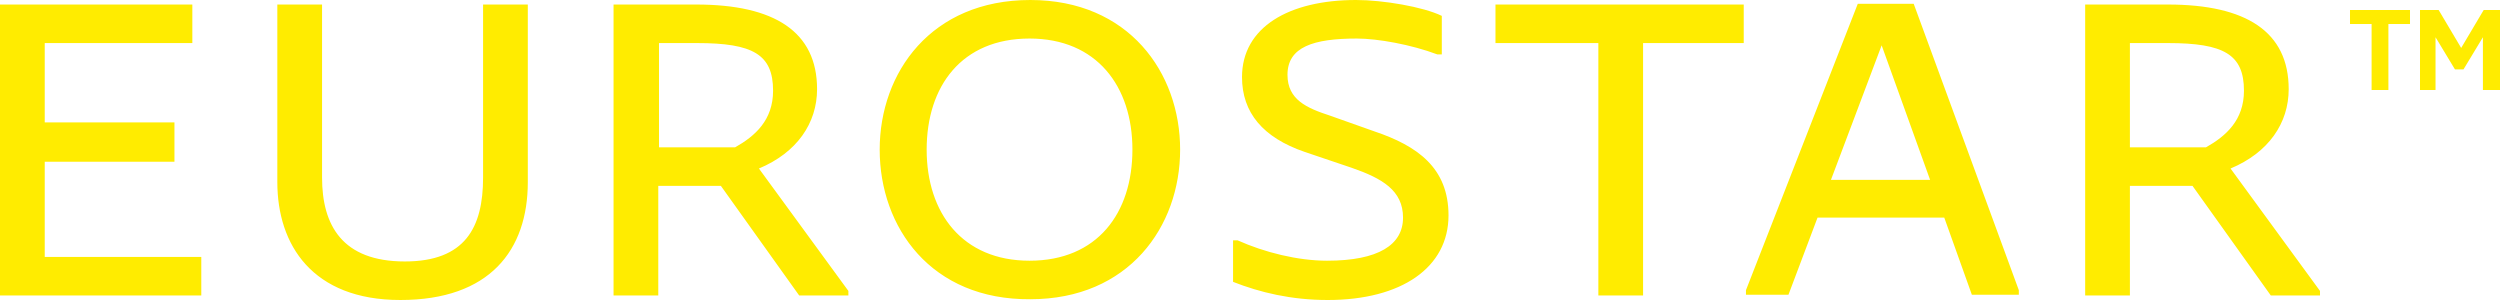 <?xml version="1.0" encoding="UTF-8"?>
<svg width="250px" height="30px" viewBox="0 0 250 30" version="1.1" xmlns="http://www.w3.org/2000/svg" xmlns:xlink="http://www.w3.org/1999/xlink">
    <!-- Generator: Sketch 52.6 (67491) - http://www.bohemiancoding.com/sketch -->
    <title>logo</title>
    <desc>Created with Sketch.</desc>
    <g id="Page-1" stroke="none" stroke-width="1" fill="none" fill-rule="evenodd">
        <g id="Artboard-Copy-8" transform="translate(-486, -2058)" fill="#FFEC00">
            <g id="logo" transform="translate(486, 2058)">
                <path d="M1.32427631e-15,29.471 L0,0.453 L19.234,0.453 L19.234,4.307 L4.473,4.307 L4.473,12.242 L17.445,12.242 L17.445,16.171 L4.473,16.171 L4.473,25.693 L20.129,25.693 L20.129,29.547 L0,29.547 L1.32427631e-15,29.471 Z M27.733,18.212 L27.733,0.453 L32.206,0.453 L32.206,17.758 C32.206,22.519 34.219,26.146 40.481,26.146 C46.519,26.146 48.308,22.746 48.308,17.758 L48.308,0.453 L52.781,0.453 L52.781,18.212 C52.781,25.013 48.979,30 40.033,30 C31.237,30 27.733,24.484 27.733,18.212 Z M61.355,29.471 L61.355,0.453 L69.63,0.453 C77.458,0.453 81.707,3.174 81.707,8.917 C81.707,12.317 79.694,15.264 75.892,16.851 L84.838,29.093 L84.838,29.547 L79.918,29.547 L72.09,18.589 L65.828,18.589 L65.828,29.547 L61.355,29.547 L61.355,29.471 Z M73.506,14.736 C75.519,13.602 77.308,12.015 77.308,9.068 C77.308,5.441 75.296,4.307 69.704,4.307 L65.902,4.307 L65.902,14.736 L73.506,14.736 Z M87.969,14.962 C87.969,7.254 93.113,0 103.028,0 C112.869,0 118.013,7.254 118.013,14.962 C118.013,22.67 112.869,29.924 103.028,29.924 C93.113,30 87.969,22.746 87.969,14.962 Z M113.242,14.962 C113.242,8.615 109.663,3.854 102.954,3.854 C96.17,3.854 92.666,8.615 92.666,14.962 C92.666,21.31 96.244,26.071 102.954,26.071 C109.738,26.071 113.242,21.31 113.242,14.962 Z M123.306,28.186 L123.306,24.03 L123.753,24.03 C126.437,25.239 129.792,26.071 132.699,26.071 C137.843,26.071 140.303,24.484 140.303,21.763 C140.303,19.043 138.216,17.834 135.159,16.776 L130.463,15.189 C126.288,13.753 124.201,11.259 124.201,7.708 C124.201,2.72 128.897,5.32907052e-15 135.607,5.32907052e-15 C138.29,5.32907052e-15 142.316,0.68 144.18,1.587 L144.18,5.441 L143.733,5.441 C141.123,4.458 137.769,3.854 135.681,3.854 C131.357,3.854 128.748,4.685 128.748,7.481 C128.748,9.975 130.686,10.806 132.997,11.562 L137.47,13.149 C141.72,14.584 144.851,16.776 144.851,21.537 C144.851,26.751 140.154,30 132.774,30 C129.121,30 125.99,29.244 123.306,28.186 Z M159.835,29.471 L159.835,4.307 L149.548,4.307 L149.548,0.453 L174.373,0.453 L174.373,4.307 L164.308,4.307 L164.308,29.547 L159.835,29.547 L159.835,29.471 Z M174.596,29.471 L174.596,29.018 L185.779,0.378 L191.37,0.378 L201.882,29.018 L201.882,29.471 L197.185,29.471 L194.427,21.763 L181.753,21.763 L178.846,29.471 L174.596,29.471 Z M193.01,17.985 L188.165,4.534 L183.095,17.985 L193.01,17.985 Z M208.517,29.471 L208.517,0.453 L216.792,0.453 C224.62,0.453 228.869,3.174 228.869,8.917 C228.869,12.317 226.856,15.264 223.054,16.851 L232,29.093 L232,29.547 L227.08,29.547 L219.252,18.589 L212.99,18.589 L212.99,29.547 L208.517,29.547 L208.517,29.471 Z M220.594,14.736 C222.607,13.602 224.396,12.015 224.396,9.068 C224.396,5.441 222.383,4.307 216.792,4.307 L212.99,4.307 L212.99,14.736 L220.594,14.736 Z" id="Shape" fill-rule="nonzero"></path>
                <polygon id="Path" points="237.16 9 237.16 2.402 235 2.402 235 1 241 1 241 2.402 238.84 2.402 238.84 9"></polygon>
                <polygon id="Path" points="248.291 9 248.291 3.722 246.35 6.938 245.495 6.938 243.553 3.722 243.553 9 242 9 242 1 243.864 1 246.117 4.794 248.369 1 250 1 250 9"></polygon>
            </g>
        </g>
    </g>
</svg>